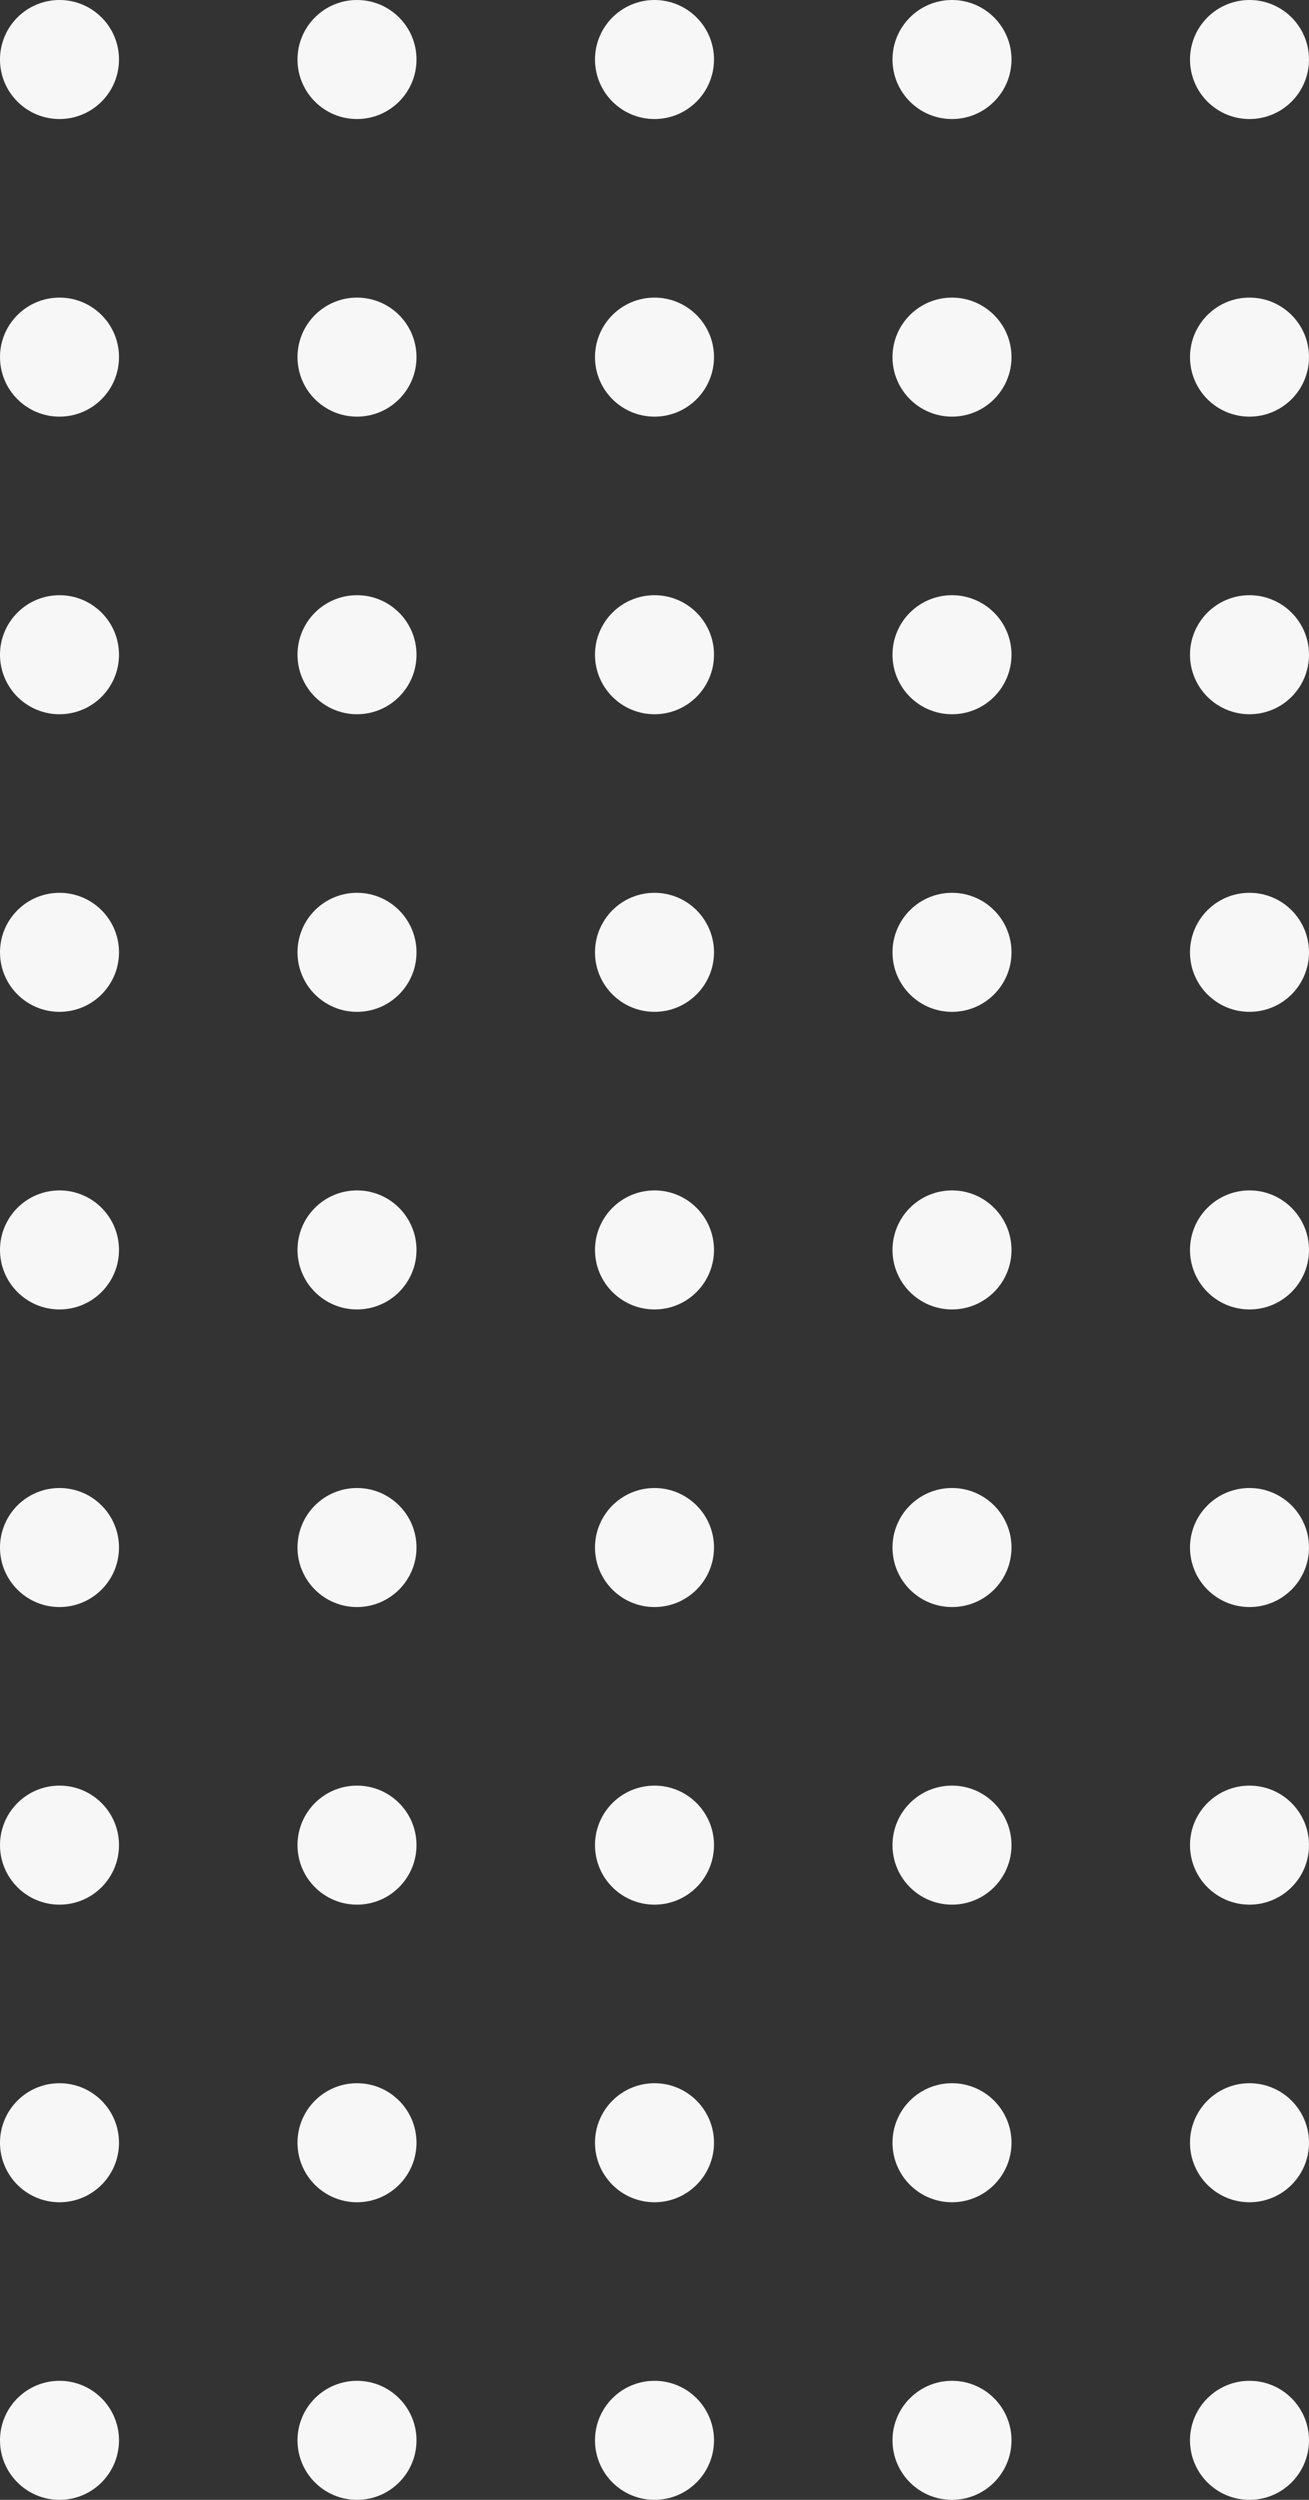 <svg width="220" height="420" viewBox="0 0 220 420" fill="none" xmlns="http://www.w3.org/2000/svg">
<rect x="0" y="0" width="220" height="420" fill="#333333" stroke="none"/>
<circle cx="10" cy="10" r="10" fill="#F7F7F7"/>
<circle cx="10" cy="310" r="10" fill="#F7F7F7"/>
<circle cx="10" cy="60" r="10" fill="#F7F7F7"/>
<circle cx="10" cy="360" r="10" fill="#F7F7F7"/>
<circle cx="10" cy="110" r="10" fill="#F7F7F7"/>
<circle cx="10" cy="410" r="10" fill="#F7F7F7"/>
<circle cx="10" cy="160" r="10" fill="#F7F7F7"/>
<circle cx="10" cy="210" r="10" fill="#F7F7F7"/>
<circle cx="10" cy="260" r="10" fill="#F7F7F7"/>
<circle cx="60" cy="10" r="10" fill="#F7F7F7"/>
<circle cx="60" cy="310" r="10" fill="#F7F7F7"/>
<circle cx="60" cy="60" r="10" fill="#F7F7F7"/>
<circle cx="60" cy="360" r="10" fill="#F7F7F7"/>
<circle cx="60" cy="110" r="10" fill="#F7F7F7"/>
<circle cx="60" cy="410" r="10" fill="#F7F7F7"/>
<circle cx="60" cy="160" r="10" fill="#F7F7F7"/>
<circle cx="60" cy="210" r="10" fill="#F7F7F7"/>
<circle cx="60" cy="260" r="10" fill="#F7F7F7"/>
<circle cx="110" cy="10" r="10" fill="#F7F7F7"/>
<circle cx="110" cy="310" r="10" fill="#F7F7F7"/>
<circle cx="110" cy="60" r="10" fill="#F7F7F7"/>
<circle cx="110" cy="360" r="10" fill="#F7F7F7"/>
<circle cx="110" cy="110" r="10" fill="#F7F7F7"/>
<circle cx="110" cy="410" r="10" fill="#F7F7F7"/>
<circle cx="110" cy="160" r="10" fill="#F7F7F7"/>
<circle cx="110" cy="210" r="10" fill="#F7F7F7"/>
<circle cx="110" cy="260" r="10" fill="#F7F7F7"/>
<circle cx="210" cy="10" r="10" fill="#F7F7F7"/>
<circle cx="210" cy="310" r="10" fill="#F7F7F7"/>
<circle cx="210" cy="60" r="10" fill="#F7F7F7"/>
<circle cx="210" cy="360" r="10" fill="#F7F7F7"/>
<circle cx="210" cy="110" r="10" fill="#F7F7F7"/>
<circle cx="210" cy="410" r="10" fill="#F7F7F7"/>
<circle cx="210" cy="160" r="10" fill="#F7F7F7"/>
<circle cx="210" cy="210" r="10" fill="#F7F7F7"/>
<circle cx="210" cy="260" r="10" fill="#F7F7F7"/>
<circle cx="160" cy="10" r="10" fill="#F7F7F7"/>
<circle cx="160" cy="310" r="10" fill="#F7F7F7"/>
<circle cx="160" cy="60" r="10" fill="#F7F7F7"/>
<circle cx="160" cy="360" r="10" fill="#F7F7F7"/>
<circle cx="160" cy="110" r="10" fill="#F7F7F7"/>
<circle cx="160" cy="410" r="10" fill="#F7F7F7"/>
<circle cx="160" cy="160" r="10" fill="#F7F7F7"/>
<circle cx="160" cy="210" r="10" fill="#F7F7F7"/>
<circle cx="160" cy="260" r="10" fill="#F7F7F7"/>
</svg>
